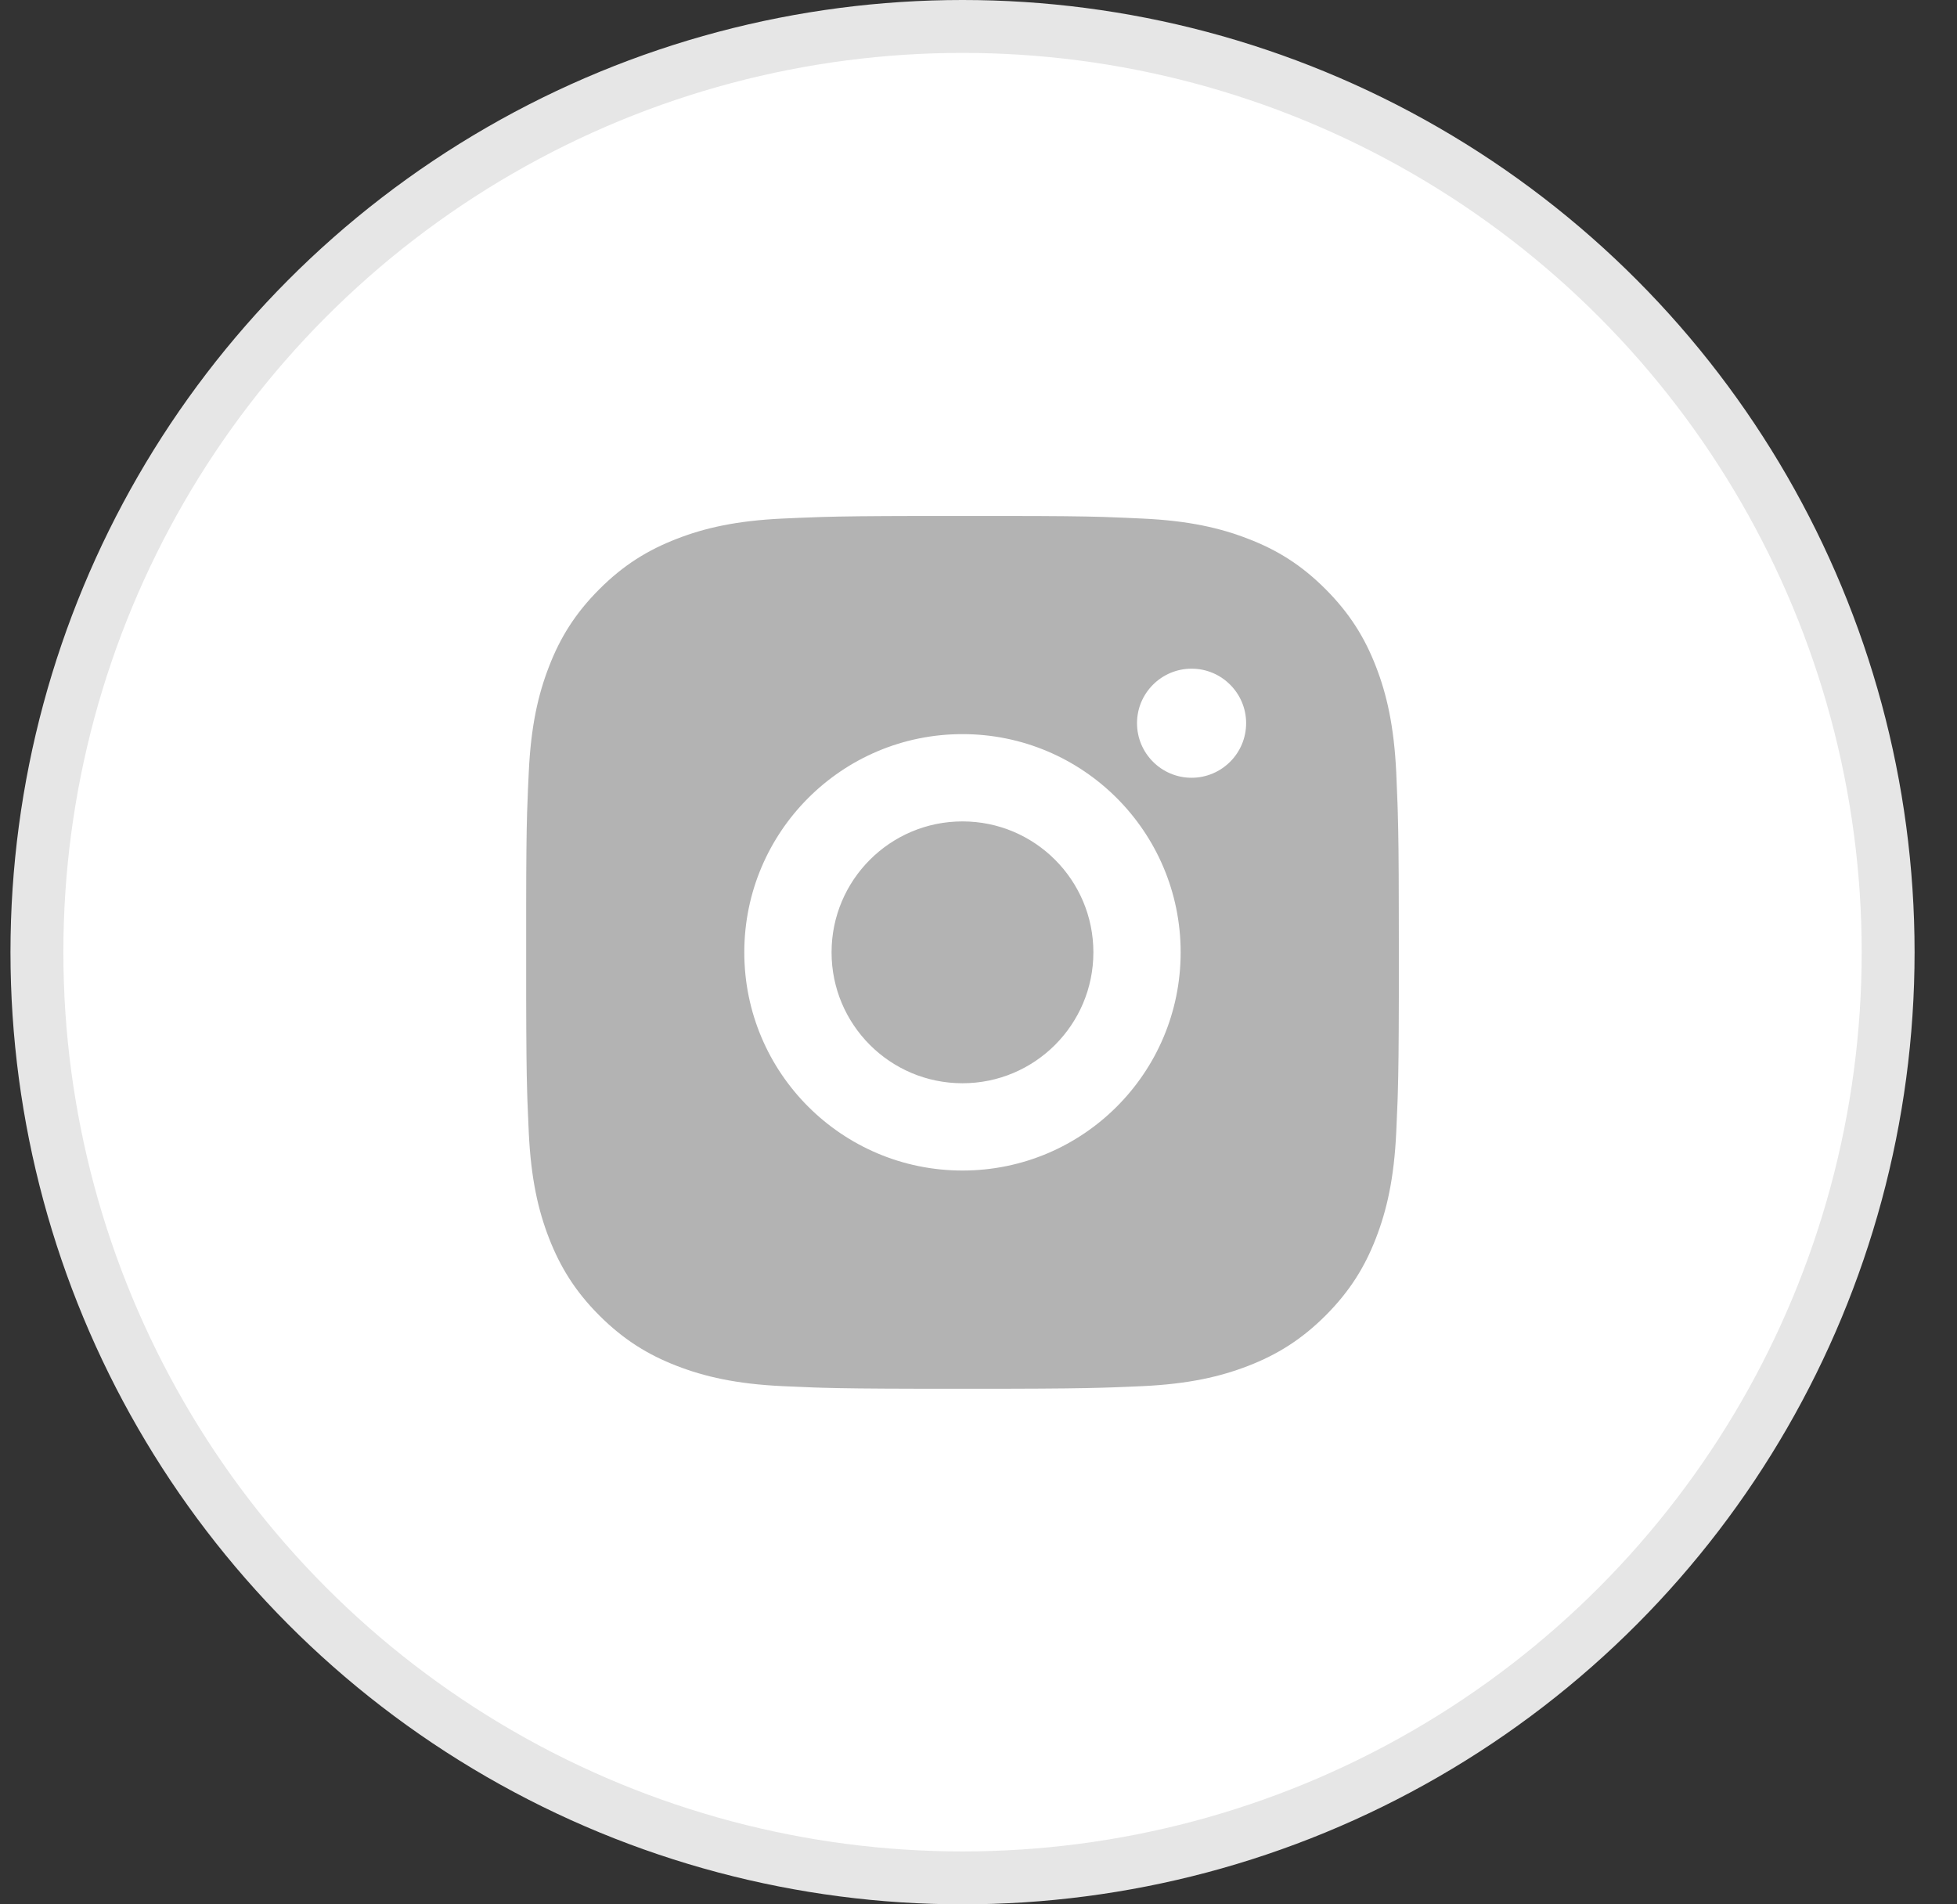 <svg width="37" height="36" viewBox="0 0 37 36" fill="none" xmlns="http://www.w3.org/2000/svg">
<rect x="0" y="0" width="37" height="36" fill="#333333" stroke="none"/>
<circle cx="18.198" cy="18" r="17.5" fill="white" stroke="#E6E6E6"/>
<path d="M19.045 9.754C19.974 9.755 20.444 9.76 20.851 9.772L21.011 9.778C21.196 9.784 21.378 9.793 21.598 9.803C22.476 9.843 23.075 9.982 23.601 10.187C24.145 10.396 24.604 10.679 25.062 11.138C25.52 11.597 25.804 12.057 26.014 12.6C26.218 13.125 26.356 13.724 26.398 14.602C26.407 14.822 26.415 15.005 26.422 15.19L26.427 15.35C26.439 15.756 26.445 16.227 26.446 17.155L26.447 17.771C26.447 17.846 26.447 17.923 26.447 18.003L26.447 18.236L26.447 18.851C26.445 19.78 26.44 20.25 26.428 20.657L26.423 20.817C26.416 21.002 26.408 21.184 26.398 21.404C26.357 22.282 26.218 22.881 26.014 23.407C25.804 23.951 25.52 24.41 25.062 24.869C24.604 25.326 24.143 25.61 23.601 25.82C23.075 26.024 22.476 26.163 21.598 26.204C21.378 26.214 21.196 26.222 21.011 26.228L20.851 26.233C20.444 26.245 19.974 26.251 19.045 26.253L18.43 26.253C18.355 26.253 18.277 26.253 18.197 26.253L17.965 26.253L17.349 26.253C16.421 26.251 15.95 26.246 15.544 26.234L15.384 26.229C15.199 26.222 15.016 26.214 14.796 26.204C13.918 26.163 13.32 26.024 12.793 25.82C12.25 25.61 11.79 25.326 11.332 24.869C10.873 24.41 10.591 23.949 10.38 23.407C10.176 22.881 10.038 22.282 9.997 21.404C9.987 21.184 9.979 21.002 9.972 20.817L9.967 20.657C9.955 20.25 9.95 19.78 9.948 18.851L9.948 17.155C9.949 16.227 9.954 15.756 9.966 15.35L9.972 15.19C9.978 15.005 9.986 14.822 9.997 14.602C10.037 13.724 10.176 13.126 10.38 12.6C10.59 12.056 10.873 11.597 11.332 11.138C11.79 10.679 12.251 10.397 12.793 10.187C13.319 9.982 13.918 9.844 14.796 9.803C15.016 9.793 15.199 9.785 15.384 9.779L15.544 9.773C15.95 9.761 16.421 9.756 17.349 9.754L19.045 9.754ZM18.197 13.878C15.918 13.878 14.072 15.726 14.072 18.003C14.072 20.283 15.92 22.128 18.197 22.128C20.477 22.128 22.322 20.281 22.322 18.003C22.322 15.724 20.474 13.878 18.197 13.878ZM18.197 15.528C19.564 15.528 20.672 16.636 20.672 18.003C20.672 19.37 19.564 20.478 18.197 20.478C16.83 20.478 15.722 19.371 15.722 18.003C15.722 16.636 16.83 15.528 18.197 15.528ZM22.528 12.641C21.96 12.641 21.497 13.103 21.497 13.671C21.497 14.24 21.959 14.703 22.528 14.703C23.097 14.703 23.56 14.241 23.56 13.671C23.56 13.103 23.096 12.64 22.528 12.641Z" fill="#B3B3B3"/>
</svg>

